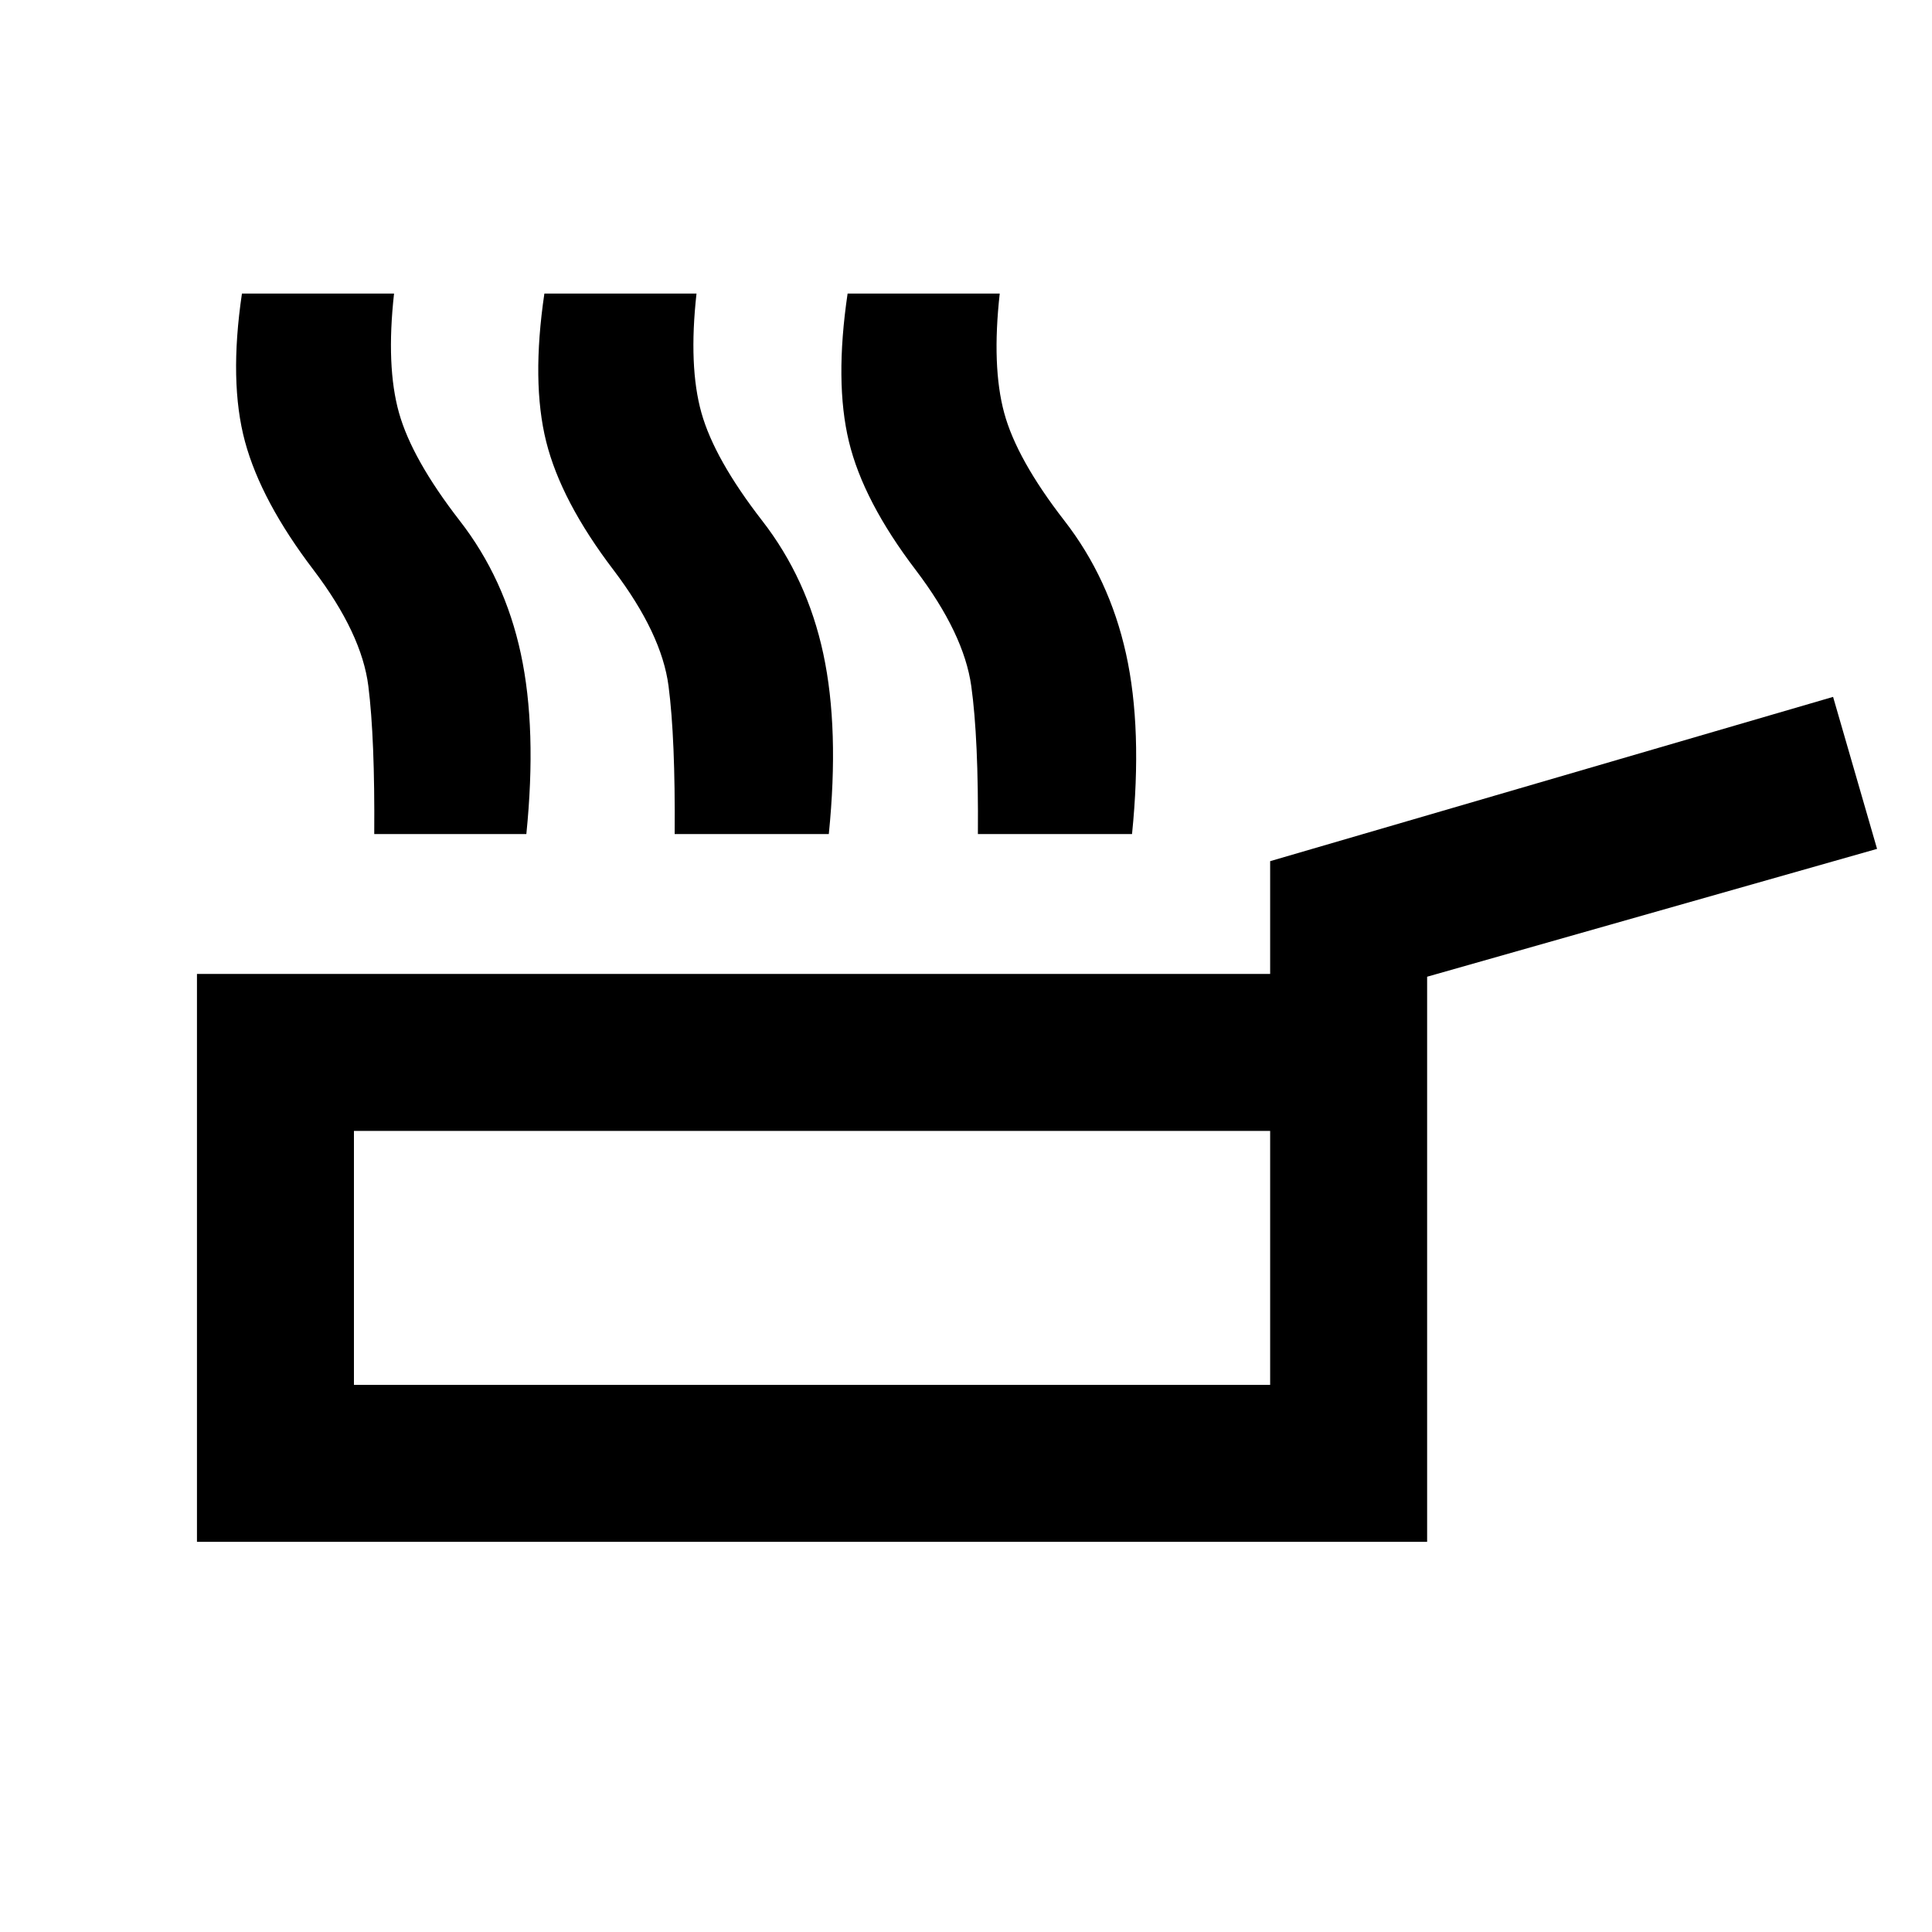 <svg xmlns="http://www.w3.org/2000/svg" height="20" viewBox="0 -960 960 960" width="20"><path d="M97.87-193.87v-282.2h533.26v-56.02l279.72-81.63 21.85 75.52-223.57 63.53v280.8H97.87Zm78-78h455.26v-126.19H175.87v126.19Zm227.63-63.35ZM185.96-545.57q.34-47.43-2.93-73.52-3.27-26.08-27.2-57.65-26.07-34.22-34.09-63.81-8.02-29.6-1.52-73.58h75.58q-4.02 36.2 2.45 59.23 6.47 23.03 30.16 53.6 22.37 28.78 30.39 66.14 8.03 37.36 2.74 89.59h-75.58Zm149.28 0q.35-47.43-3.04-73.52-3.4-26.08-27.33-57.65-26.07-34.22-33.47-63.81-7.4-29.6-.9-73.58h75.59q-4.02 36.2 2.44 59.23 6.47 23.03 30.17 53.6 22.37 28.78 30.39 66.14t2.74 89.59h-76.59Zm150.67 0q.35-47.43-3.29-73.52-3.64-26.08-27.58-57.65-26.06-34.22-33.21-63.81-7.16-29.6-.66-73.58h75.59q-4.02 36.2 2.2 59.23 6.21 23.03 29.91 53.6 22.37 28.78 30.64 66.14t2.99 89.59h-76.59Z"/></svg>
